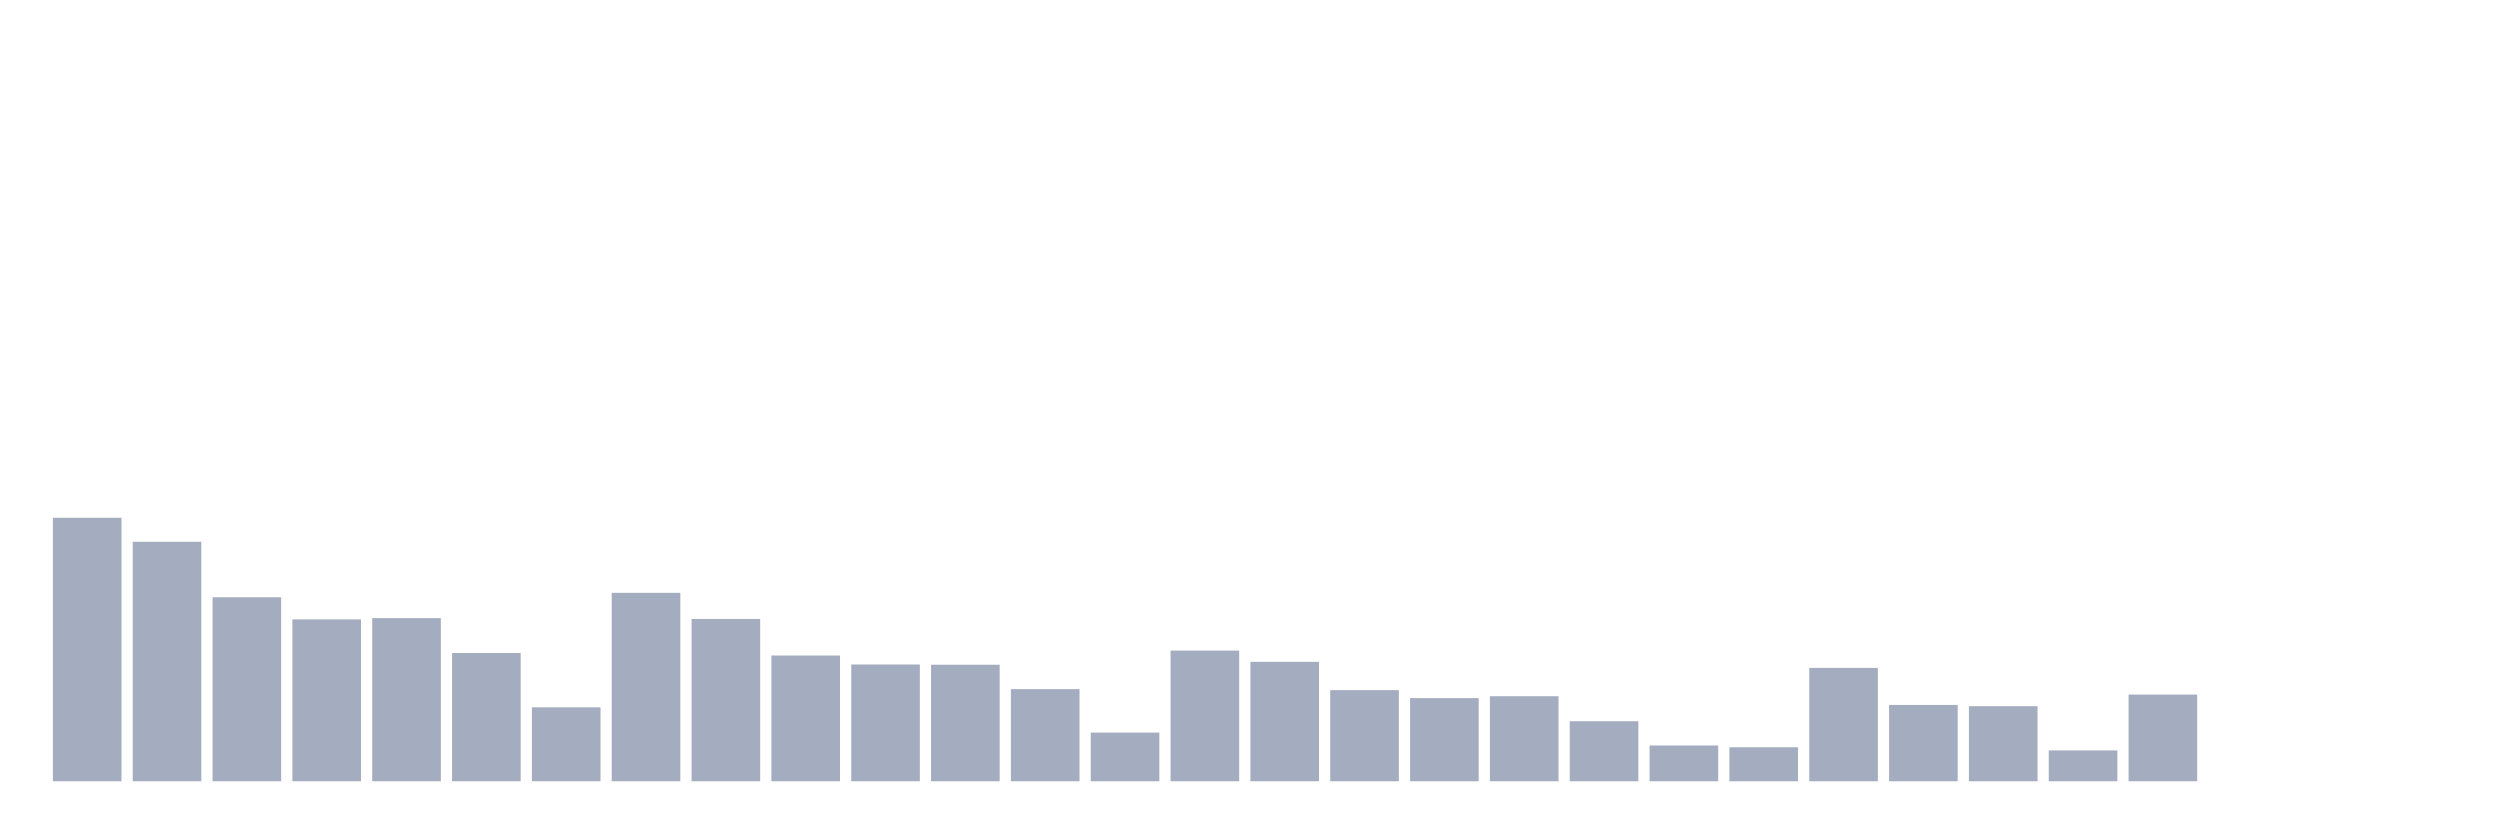 <svg xmlns="http://www.w3.org/2000/svg" viewBox="0 0 480 160"><g transform="translate(10,10)"><rect class="bar" x="0.153" width="13.175" y="89.411" height="50.589" fill="rgb(164,173,192)"></rect><rect class="bar" x="15.482" width="13.175" y="94.021" height="45.979" fill="rgb(164,173,192)"></rect><rect class="bar" x="30.81" width="13.175" y="104.672" height="35.328" fill="rgb(164,173,192)"></rect><rect class="bar" x="46.138" width="13.175" y="108.919" height="31.081" fill="rgb(164,173,192)"></rect><rect class="bar" x="61.466" width="13.175" y="108.676" height="31.324" fill="rgb(164,173,192)"></rect><rect class="bar" x="76.794" width="13.175" y="115.373" height="24.627" fill="rgb(164,173,192)"></rect><rect class="bar" x="92.123" width="13.175" y="125.806" height="14.194" fill="rgb(164,173,192)"></rect><rect class="bar" x="107.451" width="13.175" y="103.823" height="36.177" fill="rgb(164,173,192)"></rect><rect class="bar" x="122.779" width="13.175" y="108.846" height="31.154" fill="rgb(164,173,192)"></rect><rect class="bar" x="138.107" width="13.175" y="115.858" height="24.142" fill="rgb(164,173,192)"></rect><rect class="bar" x="153.436" width="13.175" y="117.581" height="22.419" fill="rgb(164,173,192)"></rect><rect class="bar" x="168.764" width="13.175" y="117.629" height="22.371" fill="rgb(164,173,192)"></rect><rect class="bar" x="184.092" width="13.175" y="122.312" height="17.688" fill="rgb(164,173,192)"></rect><rect class="bar" x="199.42" width="13.175" y="130.659" height="9.341" fill="rgb(164,173,192)"></rect><rect class="bar" x="214.748" width="13.175" y="114.912" height="25.088" fill="rgb(164,173,192)"></rect><rect class="bar" x="230.077" width="13.175" y="117.071" height="22.929" fill="rgb(164,173,192)"></rect><rect class="bar" x="245.405" width="13.175" y="122.506" height="17.494" fill="rgb(164,173,192)"></rect><rect class="bar" x="260.733" width="13.175" y="124.035" height="15.965" fill="rgb(164,173,192)"></rect><rect class="bar" x="276.061" width="13.175" y="123.671" height="16.329" fill="rgb(164,173,192)"></rect><rect class="bar" x="291.39" width="13.175" y="128.475" height="11.525" fill="rgb(164,173,192)"></rect><rect class="bar" x="306.718" width="13.175" y="133.133" height="6.867" fill="rgb(164,173,192)"></rect><rect class="bar" x="322.046" width="13.175" y="133.473" height="6.527" fill="rgb(164,173,192)"></rect><rect class="bar" x="337.374" width="13.175" y="118.236" height="21.764" fill="rgb(164,173,192)"></rect><rect class="bar" x="352.702" width="13.175" y="125.345" height="14.655" fill="rgb(164,173,192)"></rect><rect class="bar" x="368.031" width="13.175" y="125.588" height="14.412" fill="rgb(164,173,192)"></rect><rect class="bar" x="383.359" width="13.175" y="134.08" height="5.92" fill="rgb(164,173,192)"></rect><rect class="bar" x="398.687" width="13.175" y="123.355" height="16.645" fill="rgb(164,173,192)"></rect><rect class="bar" x="414.015" width="13.175" y="140" height="0" fill="rgb(164,173,192)"></rect><rect class="bar" x="429.344" width="13.175" y="140" height="0" fill="rgb(164,173,192)"></rect><rect class="bar" x="444.672" width="13.175" y="140" height="0" fill="rgb(164,173,192)"></rect></g></svg>